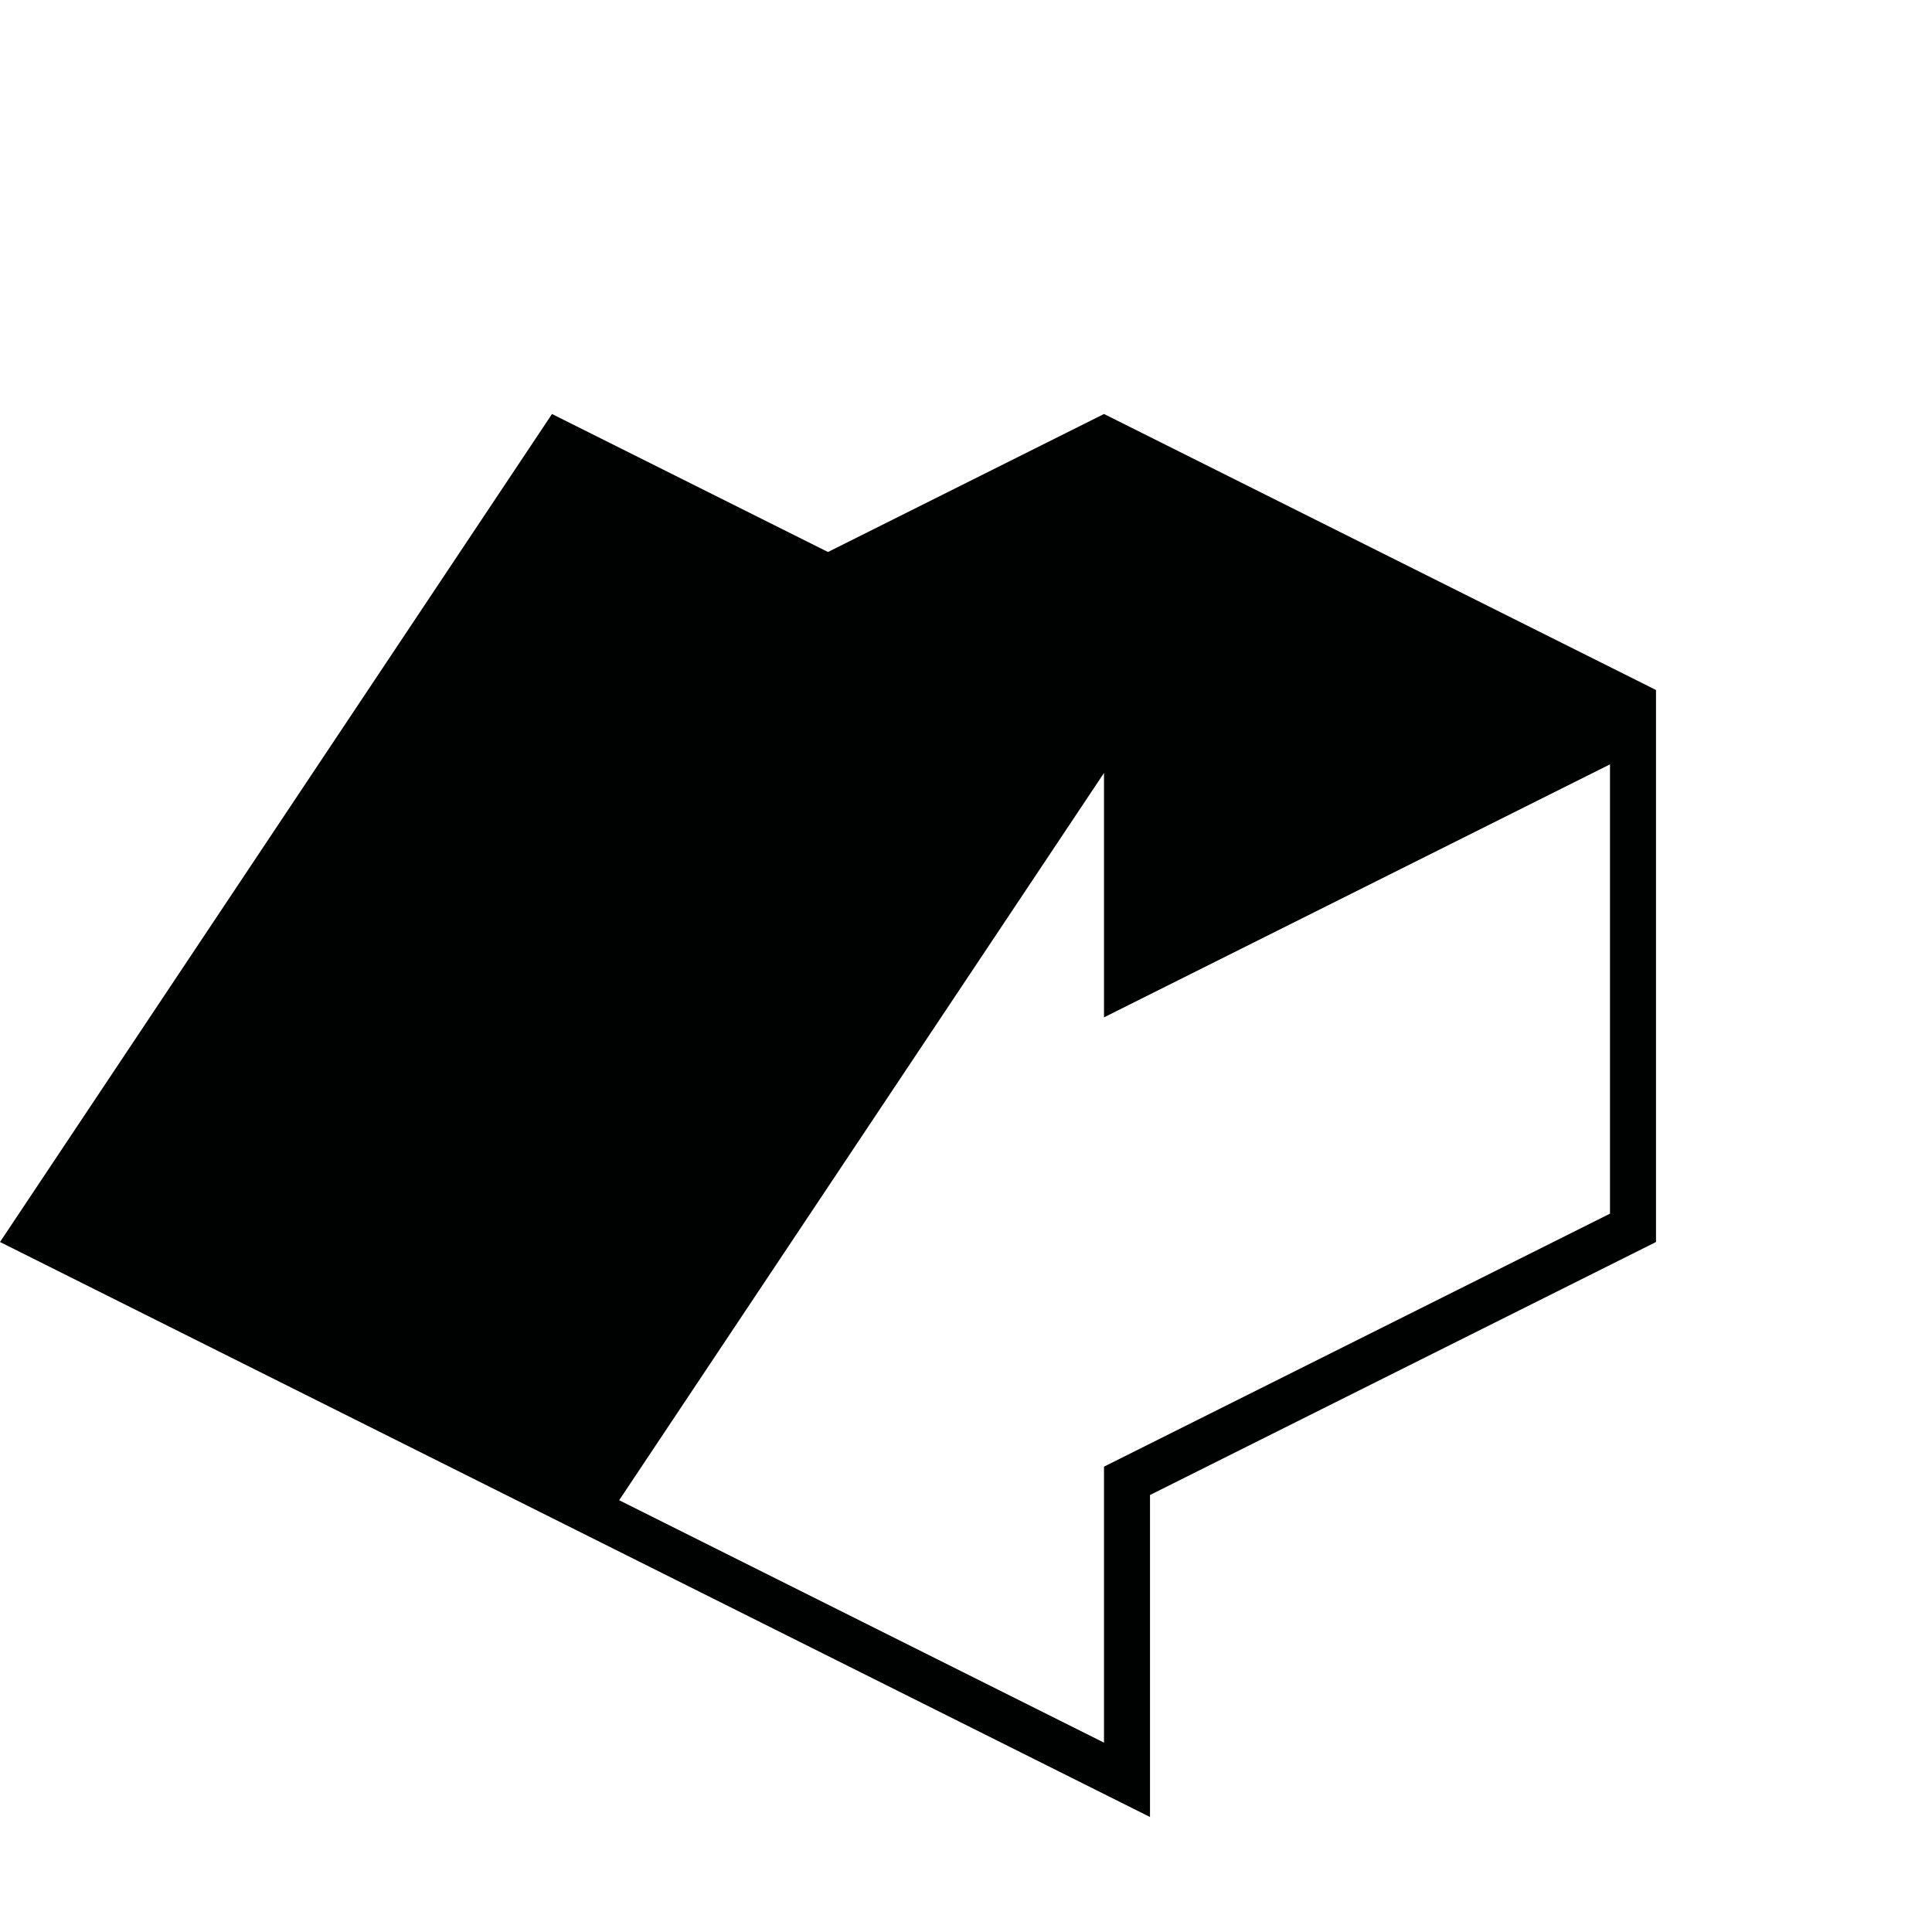 <svg xmlns="http://www.w3.org/2000/svg" width="126" height="126"><path fill="#000101" d="M72 27l-18 9-18-9L0 81l75 37.5v-21L108 81V45L72 27zm33 52.15l-33 16.5v18L40.38 97.84 72 50.41v15.94l33-16.5v29.3z"/></svg>